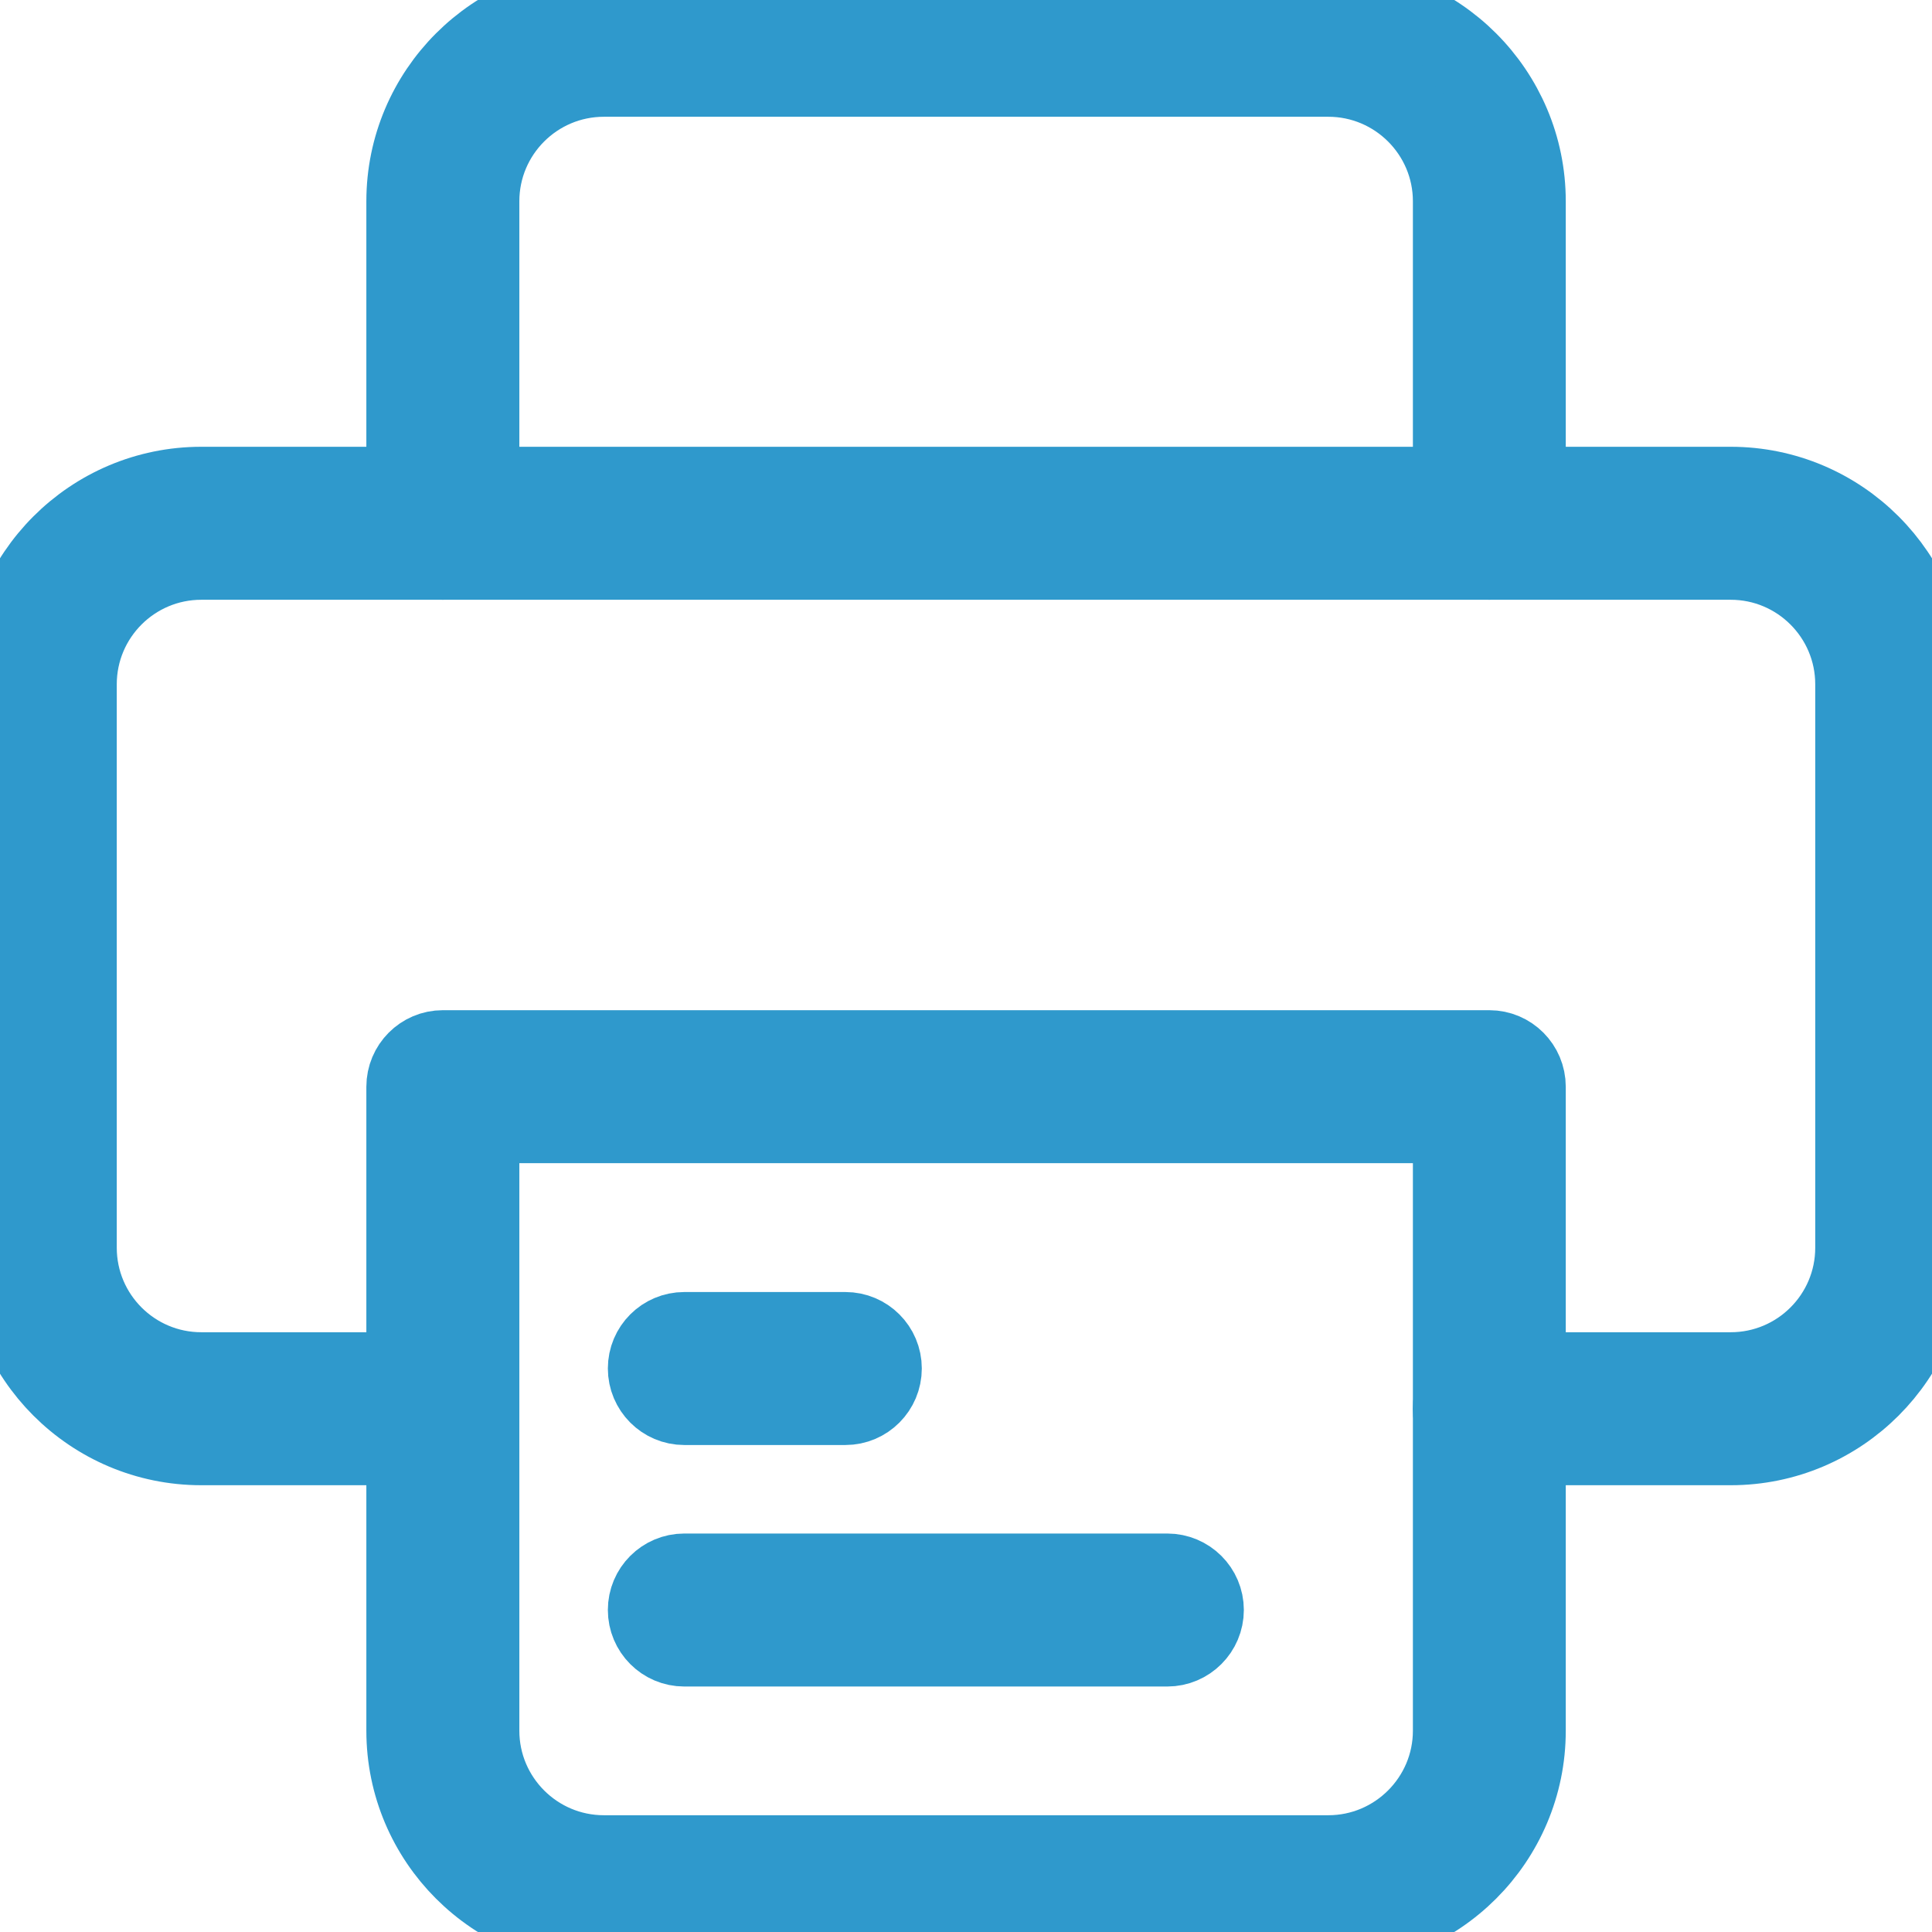 <svg width="16" height="16" viewBox="0 0 16 16" fill="none" xmlns="http://www.w3.org/2000/svg">
<g clip-path="url(#clip0)">
<path d="M14.333 12H12.333C12.149 12 12 11.851 12 11.667C12 11.483 12.149 11.333 12.333 11.333H14.333C14.885 11.333 15.333 10.885 15.333 10.333V5.667C15.333 5.115 14.885 4.667 14.333 4.667H1.667C1.115 4.667 0.667 5.115 0.667 5.667V10.333C0.667 10.885 1.115 11.333 1.667 11.333H3.667C3.851 11.333 4 11.483 4 11.667C4 11.851 3.851 12 3.667 12H1.667C0.747 12 0 11.252 0 10.333V5.667C0 4.748 0.747 4 1.667 4H14.333C15.253 4 16 4.748 16 5.667V10.333C16 11.252 15.253 12 14.333 12Z" fill="#2F99CC" stroke="#2F99CC" stroke-width="0.6"/>
<path d="M9.667 13.667H5.667C5.483 13.667 5.334 13.517 5.334 13.333C5.334 13.149 5.483 13 5.667 13H9.667C9.851 13 10.001 13.149 10.001 13.333C10.001 13.517 9.851 13.667 9.667 13.667Z" fill="#2F99CC" stroke="#2F99CC" stroke-width="0.6"/>
<path d="M7.001 11.667H5.667C5.483 11.667 5.334 11.517 5.334 11.333C5.334 11.149 5.483 11 5.667 11H7.001C7.185 11 7.334 11.149 7.334 11.333C7.334 11.517 7.185 11.667 7.001 11.667Z" fill="#2F99CC" stroke="#2F99CC" stroke-width="0.6"/>
<path d="M12.334 4.667C12.15 4.667 12.001 4.517 12.001 4.333V1.667C12.001 1.115 11.552 0.667 11.001 0.667H5.001C4.449 0.667 4.001 1.115 4.001 1.667V4.333C4.001 4.517 3.851 4.667 3.667 4.667C3.483 4.667 3.334 4.517 3.334 4.333V1.667C3.334 0.748 4.081 0 5.001 0H11.001C11.92 0 12.667 0.748 12.667 1.667V4.333C12.667 4.517 12.518 4.667 12.334 4.667Z" fill="#2F99CC" stroke="#2F99CC" stroke-width="0.6"/>
<path d="M11.001 16H5.001C4.081 16 3.334 15.252 3.334 14.333V9C3.334 8.816 3.483 8.666 3.667 8.666H12.334C12.518 8.666 12.667 8.816 12.667 9V14.333C12.667 15.252 11.92 16 11.001 16ZM4.001 9.333V14.333C4.001 14.884 4.449 15.333 5.001 15.333H11.001C11.552 15.333 12.001 14.884 12.001 14.333V9.333H4.001Z" fill="#2F99CC" stroke="#2F99CC" stroke-width="0.6"/>
</g>
<defs>
<clipPath id="clip0">
<rect width="16" height="16" fill="white"/>
</clipPath>
</defs>
</svg>
